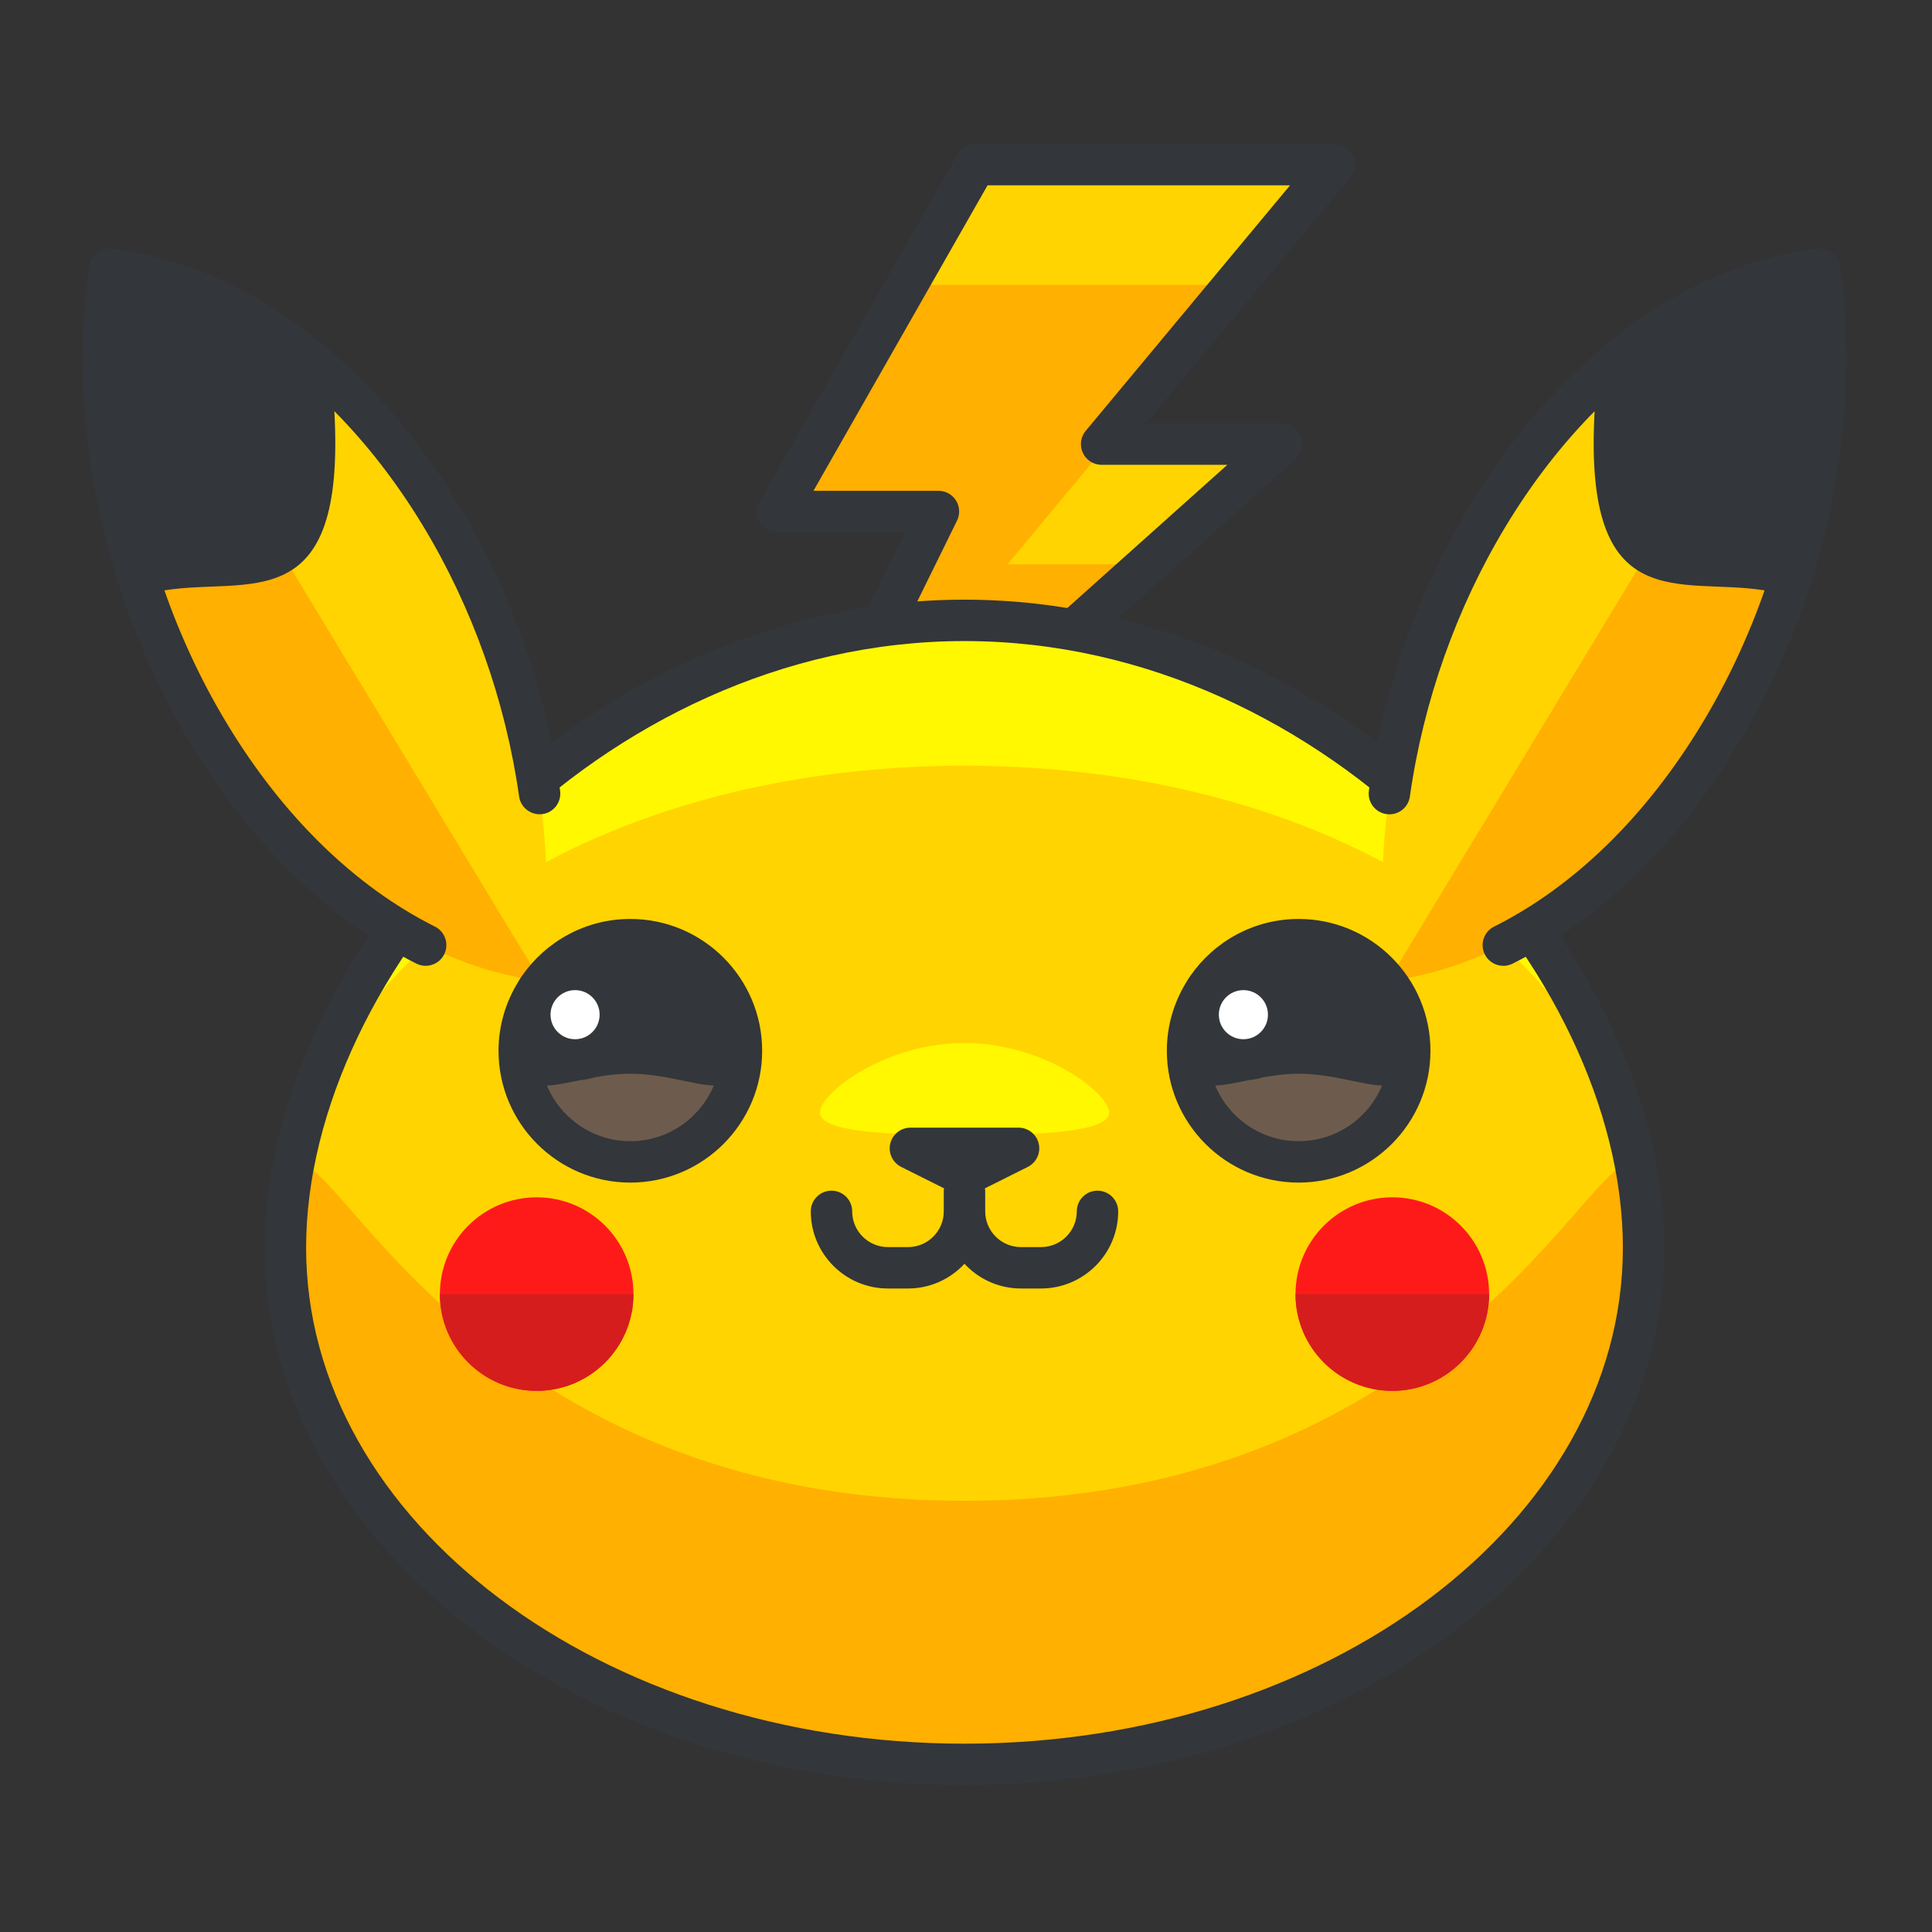 <?xml version="1.0" encoding="UTF-8"?>
<svg width="140px" height="140px" viewBox="0 0 140 140" version="1.1" xmlns="http://www.w3.org/2000/svg" xmlns:xlink="http://www.w3.org/1999/xlink">
    <rect x="0" y="0" width="140" height="140" fill="#333333" stroke="none"/>
    <!-- Generator: Sketch 64 (93537) - https://sketch.com -->
    <title>pikachu</title>
    <desc>Created with Sketch.</desc>
    <g id="pikachu" stroke="none" stroke-width="1" fill="none" fill-rule="evenodd">
        <g transform="translate(6, 10)" fill-rule="nonzero">
            <g id="Group" transform="translate(45, 0)">
                <polygon id="Path" fill="#FFD400" points="45.685 1.927 19.69 1.927 5.365 27.066 17.005 27.066 1.735 58.091 41.864 22.183 28.827 22.183"></polygon>
                <polygon id="Path" fill="#FFB000" points="14.724 10.642 5.365 27.066 17.005 27.066 1.735 58.091 32.124 30.898 21.995 30.898 29.247 22.183 28.827 22.183 38.431 10.642"></polygon>
                <path d="M1.734,59.591 C1.416,59.591 1.096,59.49 0.828,59.286 C0.256,58.851 0.071,58.073 0.389,57.429 L14.595,28.566 L5.366,28.566 C4.832,28.566 4.338,28.282 4.069,27.82 C3.8,27.358 3.798,26.788 4.062,26.324 L18.386,1.185 C18.654,0.716 19.151,0.427 19.69,0.427 L45.685,0.427 C46.267,0.427 46.796,0.764 47.043,1.29 C47.29,1.817 47.21,2.439 46.838,2.887 L32.027,20.683 L41.864,20.683 C42.486,20.683 43.044,21.067 43.265,21.648 C43.486,22.229 43.328,22.886 42.864,23.301 L2.734,59.209 C2.451,59.463 2.093,59.591 1.734,59.591 Z M7.946,25.566 L17.005,25.566 C17.524,25.566 18.005,25.834 18.278,26.273 C18.551,26.713 18.579,27.263 18.35,27.728 L6.492,51.821 L37.938,23.683 L28.827,23.683 C28.245,23.683 27.716,23.346 27.469,22.82 C27.222,22.293 27.302,21.671 27.674,21.223 L42.484,3.427 L20.562,3.427 L7.946,25.566 Z" id="Shape" fill="#33363A"></path>
            </g>
            <g id="Group" transform="translate(13, 33)">
                <path d="M100.1,47.413 C100.1,68.089 78.068,84.854 50.891,84.854 C23.713,84.854 1.682,68.088 1.682,47.413 C1.682,26.733 23.713,1.954 50.891,1.954 C78.068,1.954 100.1,26.734 100.1,47.413 Z" id="Path" fill="#FFF800"></path>
                <path d="M100.1,47.413 C100.1,68.089 78.068,84.854 50.891,84.854 C23.713,84.854 1.682,68.088 1.682,47.413 C1.682,26.733 23.713,12.485 50.891,12.485 C78.068,12.486 100.1,26.734 100.1,47.413 Z" id="Path" fill="#FFD400"></path>
                <path d="M61.37,37.615 C61.37,39.008 56.679,39.258 50.891,39.258 C45.103,39.258 40.412,39.008 40.412,37.615 C40.412,36.22 45.103,32.578 50.891,32.578 C56.679,32.578 61.37,36.22 61.37,37.615 Z" id="Path" fill="#FFF800"></path>
                <path d="M100.1,47.413 C100.1,68.089 78.068,84.854 50.891,84.854 C23.713,84.854 1.682,68.088 1.682,47.413 C1.682,26.731 7.943,65.753 50.891,65.753 C93.839,65.753 100.1,26.732 100.1,47.413 Z" id="Path" fill="#FFB000"></path>
                <path d="M50.891,86.355 C22.93,86.355 0.182,68.886 0.182,47.414 C0.182,26.144 22.801,0.455 50.891,0.455 C78.981,0.455 101.6,26.144 101.6,47.413 C101.6,68.886 78.852,86.355 50.891,86.355 Z M50.891,3.454 C24.463,3.454 3.182,27.502 3.182,47.413 C3.182,67.231 24.584,83.354 50.891,83.354 C77.198,83.354 98.6,67.232 98.6,47.413 C98.6,27.502 77.318,3.454 50.891,3.454 Z" id="Shape" fill="#33363A"></path>
            </g>
            <g id="Group" transform="translate(0, 8)">
                <g id="Path">
                    <path d="M9.197,35.273 C15.582,45.814 24.528,52.011 33.182,53.084 C34.674,42.33 32.31,29.852 25.924,19.311 C19.539,8.767 10.593,2.57 1.94,1.501 C0.447,12.251 2.812,24.732 9.197,35.273 Z" fill="#FFD400"></path>
                    <path d="M1.94,1.501 C0.448,12.251 2.812,24.731 9.198,35.272 C15.583,45.813 24.529,52.01 33.183,53.083 L1.94,1.501 Z" fill="#FFB000"></path>
                    <path d="M34.587,39.296 C33.546,31.962 30.994,24.782 27.208,18.532 C20.791,7.938 11.648,1.188 2.123,0.012 C1.307,-0.089 0.566,0.482 0.454,1.294 C-1.157,12.896 1.562,25.564 7.914,36.049 C12.253,43.215 17.875,48.671 24.173,51.827 C24.389,51.935 24.617,51.986 24.844,51.986 C25.394,51.986 25.923,51.683 26.186,51.158 C26.557,50.418 26.258,49.516 25.517,49.145 C19.726,46.242 14.527,41.176 10.481,34.494 C8.62,31.423 7.096,28.154 5.914,24.781 C12.014,23.781 19.071,26.898 18.228,11.794 C20.566,14.156 22.731,16.931 24.642,20.086 C28.221,25.992 30.632,32.78 31.617,39.717 C31.734,40.537 32.496,41.102 33.313,40.991 C34.133,40.876 34.703,40.117 34.587,39.296 Z" fill="#33363A"></path>
                </g>
                <g transform="translate(93, 0)" id="Path">
                    <path d="M25.584,35.273 C19.199,45.814 10.253,52.011 1.599,53.084 C0.107,42.33 2.47,29.852 8.857,19.311 C15.243,8.768 24.189,2.571 32.843,1.503 C34.334,12.251 31.971,24.732 25.584,35.273 Z" fill="#FFD400"></path>
                    <path d="M32.843,1.501 C34.334,12.251 31.971,24.731 25.584,35.272 C19.199,45.813 10.253,52.01 1.599,53.083 L32.843,1.501 Z" fill="#FFB000"></path>
                    <path d="M34.328,1.295 C34.216,0.482 33.471,-0.087 32.659,0.013 C23.134,1.189 13.99,7.939 7.573,18.533 C3.786,24.786 1.234,31.967 0.195,39.297 C0.079,40.117 0.649,40.877 1.469,40.993 C2.301,41.107 3.049,40.538 3.165,39.719 C4.147,32.785 6.56,25.997 10.139,20.088 C12.05,16.933 14.215,14.158 16.553,11.796 C15.709,26.9 22.767,23.783 28.868,24.783 C27.686,28.156 26.162,31.425 24.301,34.496 C20.253,41.18 15.054,46.246 9.265,49.147 C8.524,49.518 8.225,50.419 8.596,51.16 C8.859,51.685 9.388,51.988 9.938,51.988 C10.164,51.988 10.393,51.937 10.609,51.829 C16.905,48.674 22.527,43.218 26.868,36.051 C33.219,25.567 35.939,12.899 34.328,1.295 Z" fill="#33363A"></path>
                </g>
            </g>
            <g id="Group" transform="translate(25, 76)">
                <circle id="Oval" fill="#FF1A1A" cx="7.889" cy="7.775" r="7.013"></circle>
                <path d="M14.902,7.775 C14.902,11.646 11.762,14.787 7.889,14.787 C4.015,14.787 0.875,11.646 0.875,7.775" id="Path" fill="#D61D1D"></path>
                <circle id="Oval" fill="#FF1A1A" cx="69.892" cy="7.775" r="7.014"></circle>
                <path d="M76.905,7.775 C76.905,11.646 73.764,14.787 69.891,14.787 C66.018,14.787 62.877,11.646 62.877,7.775" id="Path" fill="#D61D1D"></path>
            </g>
            <path d="M73.528,76.281 C72.7,76.281 72.028,76.953 72.028,77.781 C72.028,79.208 70.866,80.369 69.437,80.369 L67.981,80.369 C66.553,80.369 65.391,79.208 65.391,77.781 L65.391,76.326 C65.391,76.253 65.38,76.183 65.37,76.113 L68.48,74.557 C69.102,74.245 69.429,73.547 69.269,72.87 C69.109,72.193 68.504,71.715 67.809,71.715 L59.972,71.715 C59.277,71.715 58.672,72.194 58.512,72.87 C58.352,73.546 58.679,74.245 59.301,74.557 L62.41,76.113 C62.4,76.183 62.389,76.253 62.389,76.326 L62.389,77.781 C62.389,79.208 61.228,80.369 59.8,80.369 L58.343,80.369 C56.914,80.369 55.752,79.208 55.752,77.781 C55.752,76.953 55.08,76.281 54.252,76.281 C53.424,76.281 52.752,76.953 52.752,77.781 C52.752,80.862 55.26,83.369 58.343,83.369 L59.8,83.369 C61.416,83.369 62.869,82.676 63.89,81.577 C64.911,82.676 66.365,83.369 67.981,83.369 L69.437,83.369 C72.52,83.369 75.028,80.862 75.028,77.781 C75.028,76.953 74.357,76.281 73.528,76.281 Z" id="Path" fill="#33363A"></path>
            <path d="M47.729,66.144 C47.729,70.593 44.124,74.195 39.676,74.195 C35.23,74.195 31.625,70.593 31.625,66.144 C31.625,61.697 35.229,58.091 39.676,58.091 C44.123,58.091 47.729,61.697 47.729,66.144 Z" id="Path" fill="#6D5C4D"></path>
            <circle id="Oval" fill="#FFFFFF" cx="35.672" cy="63.527" r="3.281"></circle>
            <path d="M39.676,56.591 C36.431,56.591 33.563,58.221 31.836,60.702 C31.731,60.845 31.639,60.995 31.55,61.149 C30.653,62.604 30.125,64.312 30.125,66.144 C30.125,71.411 34.409,75.695 39.676,75.695 C44.944,75.695 49.229,71.411 49.229,66.144 C49.229,60.876 44.943,56.591 39.676,56.591 Z M39.676,72.695 C36.955,72.695 34.618,71.027 33.629,68.66 C34.31,68.642 35.14,68.458 36.069,68.266 C36.425,68.236 36.768,68.169 37.098,68.065 C37.907,67.92 38.773,67.806 39.675,67.806 C42.088,67.806 44.248,68.62 45.724,68.66 C44.736,71.027 42.398,72.695 39.676,72.695 Z" id="Shape" fill="#33363A"></path>
            <circle id="Oval" fill="#FFFFFF" cx="35.672" cy="63.527" r="1.779"></circle>
            <path d="M96.155,66.144 C96.155,70.593 92.551,74.195 88.104,74.195 C83.657,74.195 80.052,70.593 80.052,66.144 C80.052,61.697 83.656,58.091 88.104,58.091 C92.551,58.091 96.155,61.697 96.155,66.144 Z" id="Path" fill="#6D5C4D"></path>
            <circle id="Oval" fill="#FFFFFF" cx="84.1" cy="63.527" r="3.28"></circle>
            <path d="M88.105,56.591 C84.862,56.591 81.995,58.22 80.268,60.699 C80.161,60.844 80.067,60.997 79.976,61.154 C79.08,62.608 78.553,64.314 78.553,66.144 C78.553,71.411 82.838,75.695 88.105,75.695 C93.372,75.695 97.656,71.411 97.656,66.144 C97.655,60.876 93.371,56.591 88.105,56.591 Z M88.105,72.695 C85.384,72.695 83.046,71.027 82.057,68.66 C82.746,68.641 83.584,68.459 84.528,68.263 C84.863,68.233 85.186,68.17 85.498,68.074 C86.317,67.926 87.191,67.806 88.105,67.806 C90.518,67.806 92.676,68.62 94.152,68.66 C93.163,71.027 90.826,72.695 88.105,72.695 Z" id="Shape" fill="#33363A"></path>
            <circle id="Oval" fill="#FFFFFF" cx="84.101" cy="63.527" r="1.779"></circle>
        </g>
    </g>
</svg>